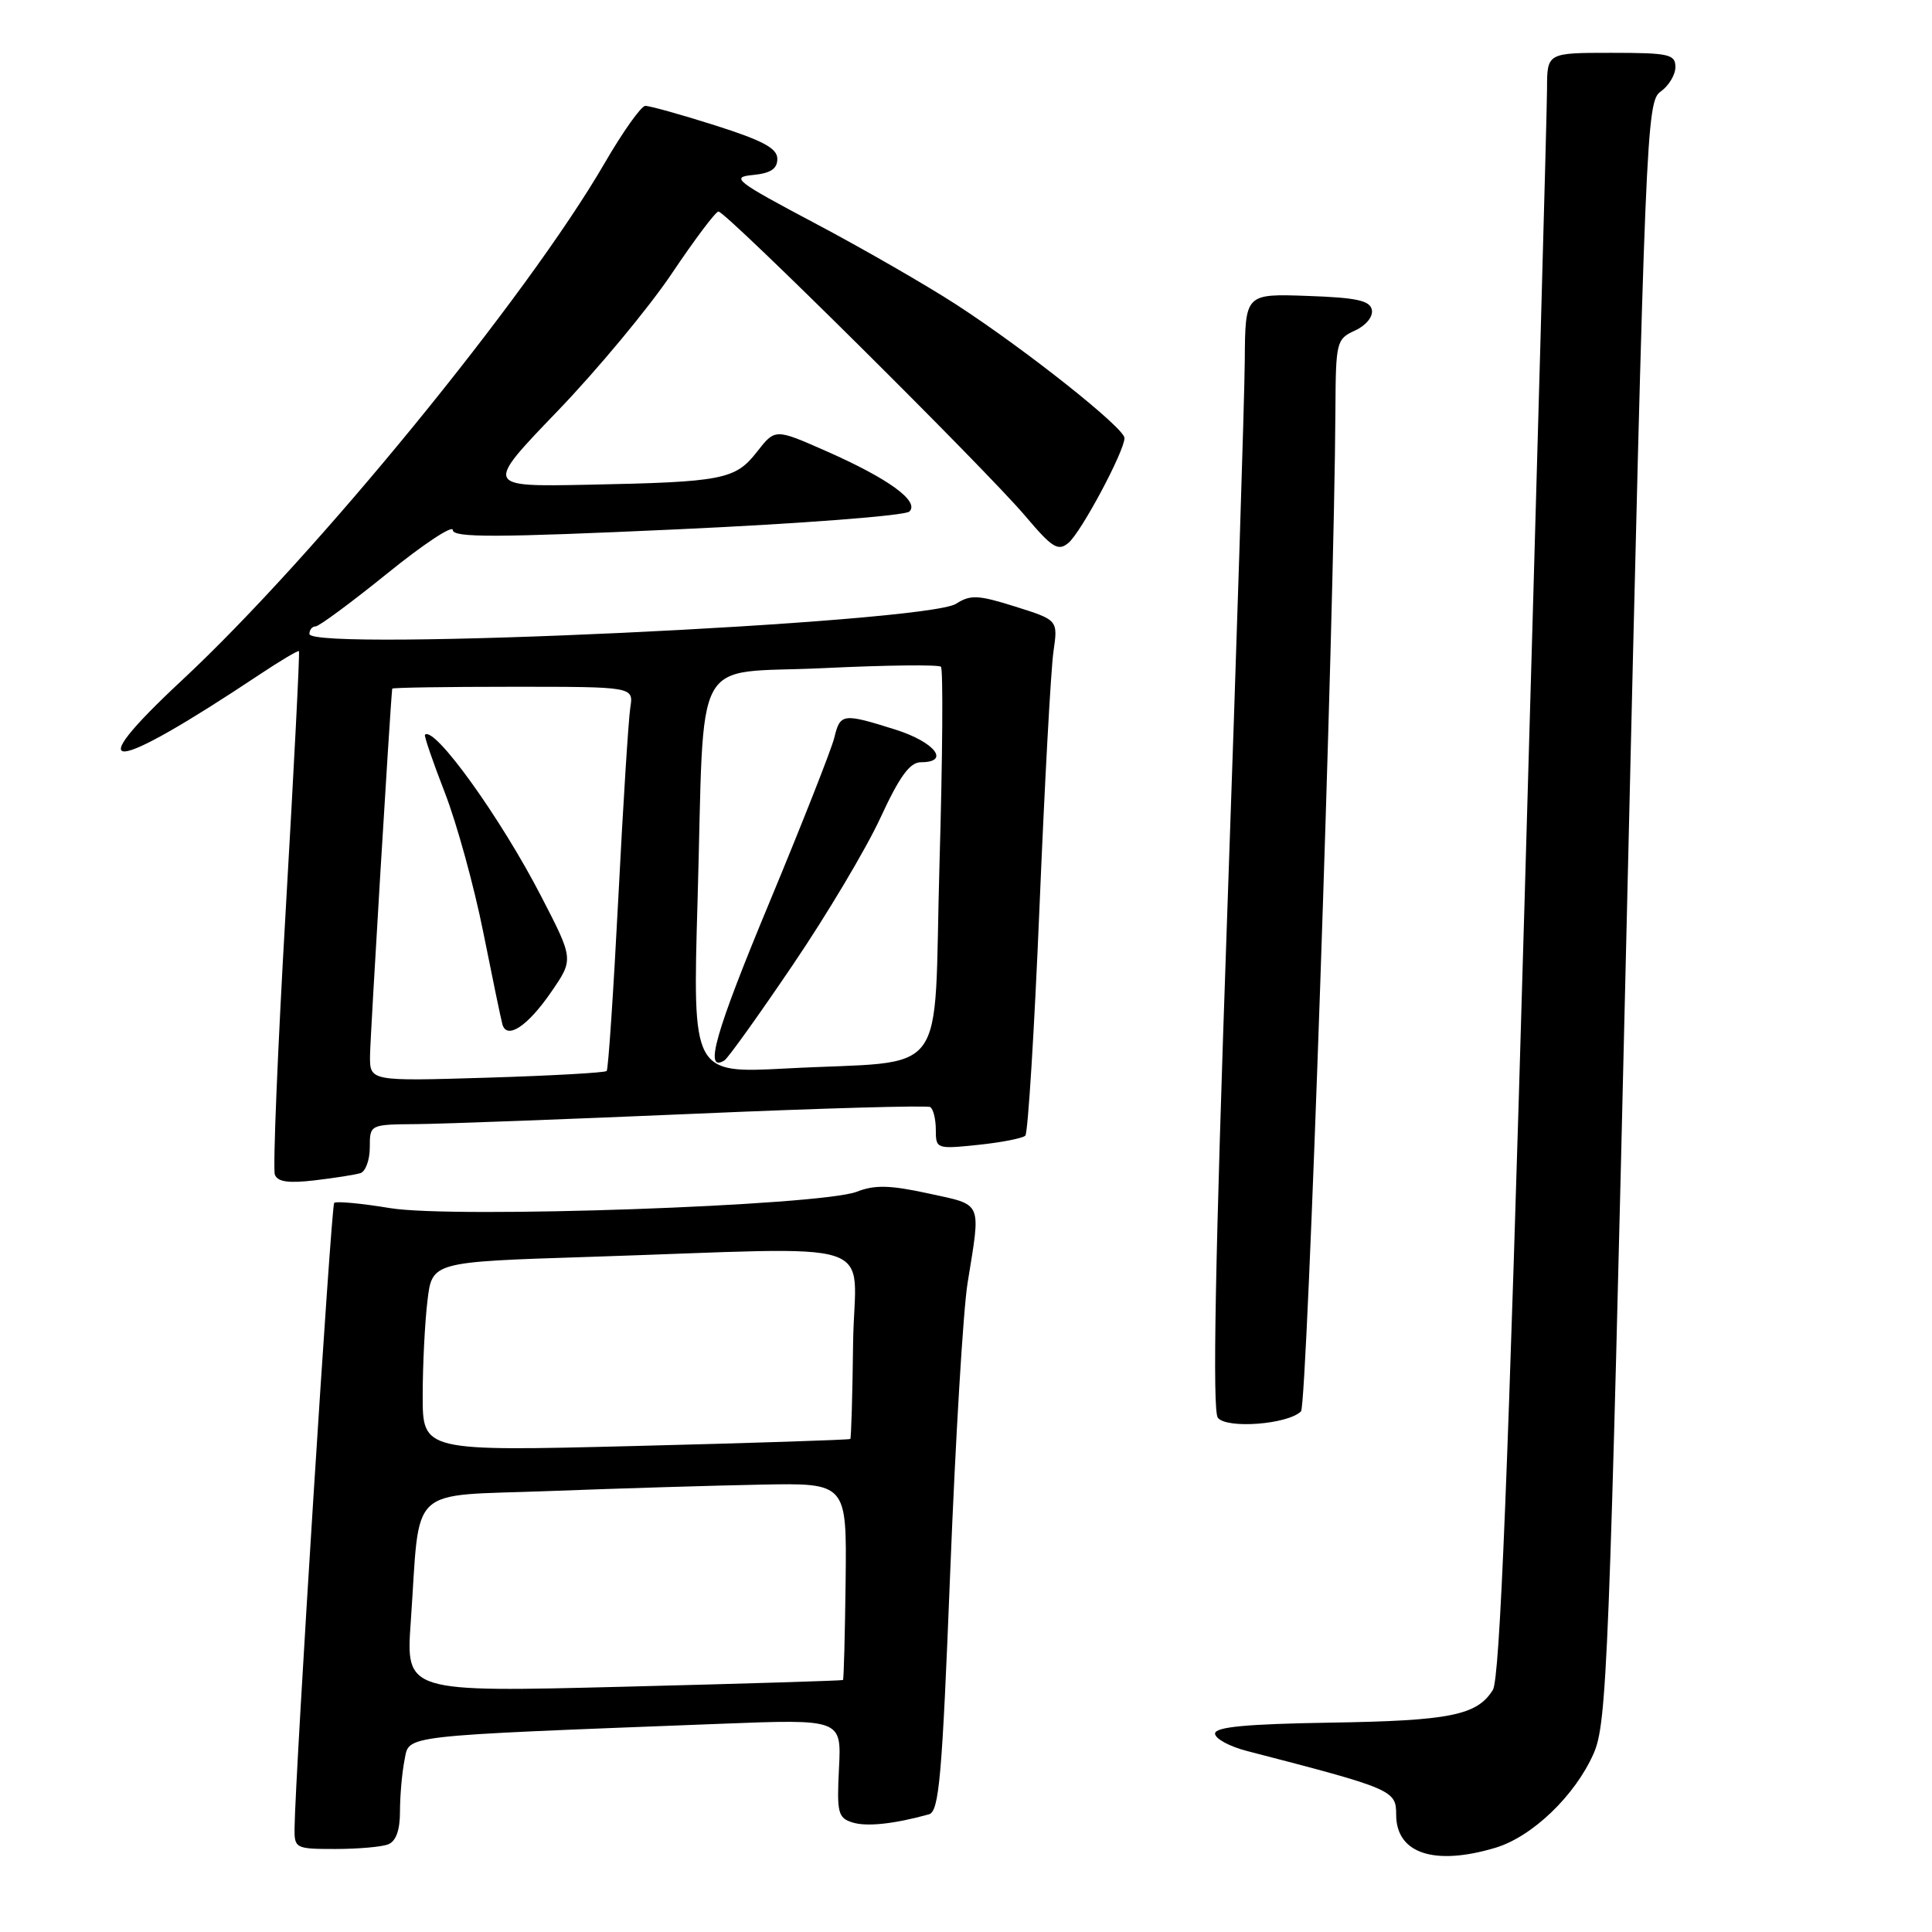 <?xml version="1.0" encoding="UTF-8" standalone="no"?>
<!DOCTYPE svg PUBLIC "-//W3C//DTD SVG 1.1//EN" "http://www.w3.org/Graphics/SVG/1.1/DTD/svg11.dtd" >
<svg xmlns="http://www.w3.org/2000/svg" xmlns:xlink="http://www.w3.org/1999/xlink" version="1.1" viewBox="0 0 256 256">
 <g >
 <path fill="currentColor"
d=" M 198.15 244.84 C 203.02 243.38 208.70 237.94 211.16 232.36 C 212.93 228.37 213.23 220.71 215.58 120.79 C 218.01 17.02 218.16 13.45 220.05 12.13 C 221.12 11.37 222.00 9.91 222.00 8.88 C 222.00 7.19 221.15 7.00 213.50 7.00 C 205.00 7.00 205.00 7.00 204.99 11.75 C 204.99 14.36 203.65 62.72 202.02 119.21 C 199.83 195.43 198.74 222.44 197.81 223.93 C 195.71 227.29 192.13 228.01 176.25 228.26 C 165.11 228.44 161.00 228.83 161.00 229.71 C 161.00 230.38 162.91 231.42 165.25 232.02 C 184.59 237.03 185.00 237.21 185.00 240.46 C 185.00 245.59 190.03 247.27 198.15 244.84 Z  M 51.42 244.39 C 52.47 243.99 53.00 242.53 53.00 240.02 C 53.00 237.95 53.27 234.89 53.60 233.23 C 54.28 229.86 52.38 230.08 95.50 228.41 C 111.50 227.79 111.50 227.79 111.17 234.30 C 110.87 240.19 111.04 240.88 112.94 241.48 C 114.82 242.08 118.47 241.69 123.08 240.41 C 124.44 240.04 124.83 235.59 125.91 208.24 C 126.60 190.78 127.63 173.57 128.21 170.00 C 129.98 159.02 130.29 159.73 123.03 158.14 C 117.93 157.03 115.91 156.98 113.53 157.91 C 108.73 159.77 60.14 161.48 51.68 160.08 C 47.86 159.45 44.53 159.14 44.28 159.39 C 43.88 159.79 39.11 235.11 39.03 242.25 C 39.00 244.92 39.17 245.00 44.42 245.00 C 47.40 245.00 50.55 244.73 51.42 244.39 Z  M 172.39 187.01 C 173.22 186.18 176.81 81.99 176.95 54.23 C 177.00 45.29 177.09 44.92 179.54 43.80 C 180.99 43.14 181.95 41.97 181.78 41.07 C 181.54 39.82 179.78 39.44 173.24 39.21 C 165.00 38.92 165.00 38.92 164.94 47.71 C 164.91 52.54 163.85 85.75 162.60 121.50 C 161.01 167.05 160.64 186.91 161.37 187.86 C 162.54 189.36 170.66 188.74 172.39 187.01 Z  M 47.75 155.45 C 48.44 155.24 49.00 153.70 49.00 152.03 C 49.00 149.00 49.00 149.00 55.25 148.95 C 58.69 148.92 75.22 148.30 92.00 147.58 C 108.78 146.85 122.84 146.45 123.25 146.69 C 123.66 146.92 124.00 148.28 124.00 149.70 C 124.00 152.24 124.10 152.27 129.61 151.70 C 132.69 151.38 135.50 150.83 135.86 150.48 C 136.21 150.13 137.06 136.49 137.74 120.17 C 138.42 103.85 139.25 88.62 139.59 86.33 C 140.19 82.16 140.19 82.16 134.54 80.38 C 129.62 78.83 128.59 78.78 126.69 80.00 C 122.66 82.57 41.00 86.39 41.00 84.00 C 41.00 83.45 41.37 83.00 41.82 83.00 C 42.27 83.00 46.54 79.84 51.32 75.98 C 56.09 72.11 60.00 69.53 60.00 70.23 C 60.00 71.26 65.71 71.24 89.75 70.14 C 106.11 69.39 119.95 68.33 120.50 67.78 C 121.88 66.42 117.71 63.40 109.42 59.75 C 102.71 56.79 102.71 56.79 100.31 59.86 C 97.42 63.56 95.80 63.87 77.86 64.23 C 64.23 64.50 64.23 64.50 73.86 54.49 C 79.16 48.98 85.97 40.78 89.00 36.27 C 92.03 31.76 94.81 28.05 95.20 28.03 C 96.15 27.99 130.71 62.28 135.86 68.38 C 139.43 72.60 140.20 73.08 141.57 71.94 C 143.25 70.55 149.00 59.78 149.00 58.04 C 149.00 56.72 135.94 46.35 126.73 40.37 C 122.75 37.79 114.33 32.94 108.00 29.59 C 97.47 24.01 96.77 23.47 99.75 23.19 C 102.11 22.96 103.00 22.38 103.00 21.05 C 103.00 19.65 101.10 18.63 94.75 16.61 C 90.21 15.17 86.05 14.01 85.50 14.03 C 84.95 14.05 82.53 17.46 80.12 21.61 C 69.82 39.37 41.79 73.66 24.11 90.14 C 10.31 103.00 14.42 102.68 34.44 89.35 C 37.16 87.54 39.49 86.16 39.61 86.28 C 39.74 86.40 38.95 101.76 37.87 120.41 C 36.79 139.06 36.14 154.92 36.42 155.65 C 36.79 156.61 38.24 156.81 41.71 156.40 C 44.35 156.09 47.06 155.66 47.75 155.45 Z  M 54.43 214.87 C 55.72 196.44 53.74 198.30 72.82 197.57 C 81.99 197.22 94.61 196.84 100.85 196.72 C 112.20 196.50 112.20 196.50 112.05 209.47 C 111.96 216.60 111.81 222.51 111.70 222.61 C 111.59 222.70 98.51 223.10 82.63 223.50 C 53.77 224.23 53.77 224.23 54.43 214.87 Z  M 56.01 184.90 C 56.01 180.83 56.30 175.18 56.64 172.36 C 57.25 167.21 57.25 167.21 77.88 166.55 C 117.96 165.26 113.22 163.72 113.04 177.97 C 112.96 184.83 112.79 190.54 112.67 190.67 C 112.54 190.79 99.74 191.21 84.22 191.60 C 56.00 192.31 56.00 192.31 56.01 184.90 Z  M 49.03 139.88 C 49.05 137.47 51.69 93.78 51.97 91.25 C 51.99 91.11 59.19 91.00 67.97 91.00 C 83.95 91.00 83.95 91.00 83.52 93.75 C 83.28 95.26 82.56 106.62 81.93 119.00 C 81.29 131.38 80.60 141.69 80.39 141.91 C 80.18 142.14 73.03 142.54 64.50 142.80 C 49.00 143.27 49.00 143.27 49.03 139.88 Z  M 73.04 131.44 C 76.02 127.11 76.02 127.11 71.73 118.81 C 66.36 108.38 57.54 96.12 56.31 97.36 C 56.17 97.49 57.36 100.96 58.95 105.05 C 60.54 109.15 62.82 117.45 64.03 123.50 C 65.24 129.55 66.38 135.05 66.57 135.73 C 67.16 137.81 69.92 135.98 73.04 131.44 Z  M 92.43 119.37 C 93.40 85.70 91.41 89.38 109.13 88.53 C 117.39 88.13 124.38 88.05 124.68 88.35 C 124.98 88.65 124.90 100.36 124.49 114.38 C 123.65 143.74 126.15 140.40 104.13 141.58 C 91.77 142.23 91.77 142.23 92.43 119.37 Z  M 105.02 127.90 C 109.53 121.26 114.75 112.49 116.64 108.41 C 119.20 102.86 120.56 101.00 122.03 101.00 C 125.96 101.00 123.87 98.33 118.66 96.68 C 111.67 94.48 111.33 94.52 110.55 97.75 C 110.18 99.26 106.28 109.16 101.88 119.75 C 94.75 136.89 93.25 142.20 95.99 140.51 C 96.46 140.22 100.52 134.55 105.02 127.90 Z "/>
</g>
</svg>